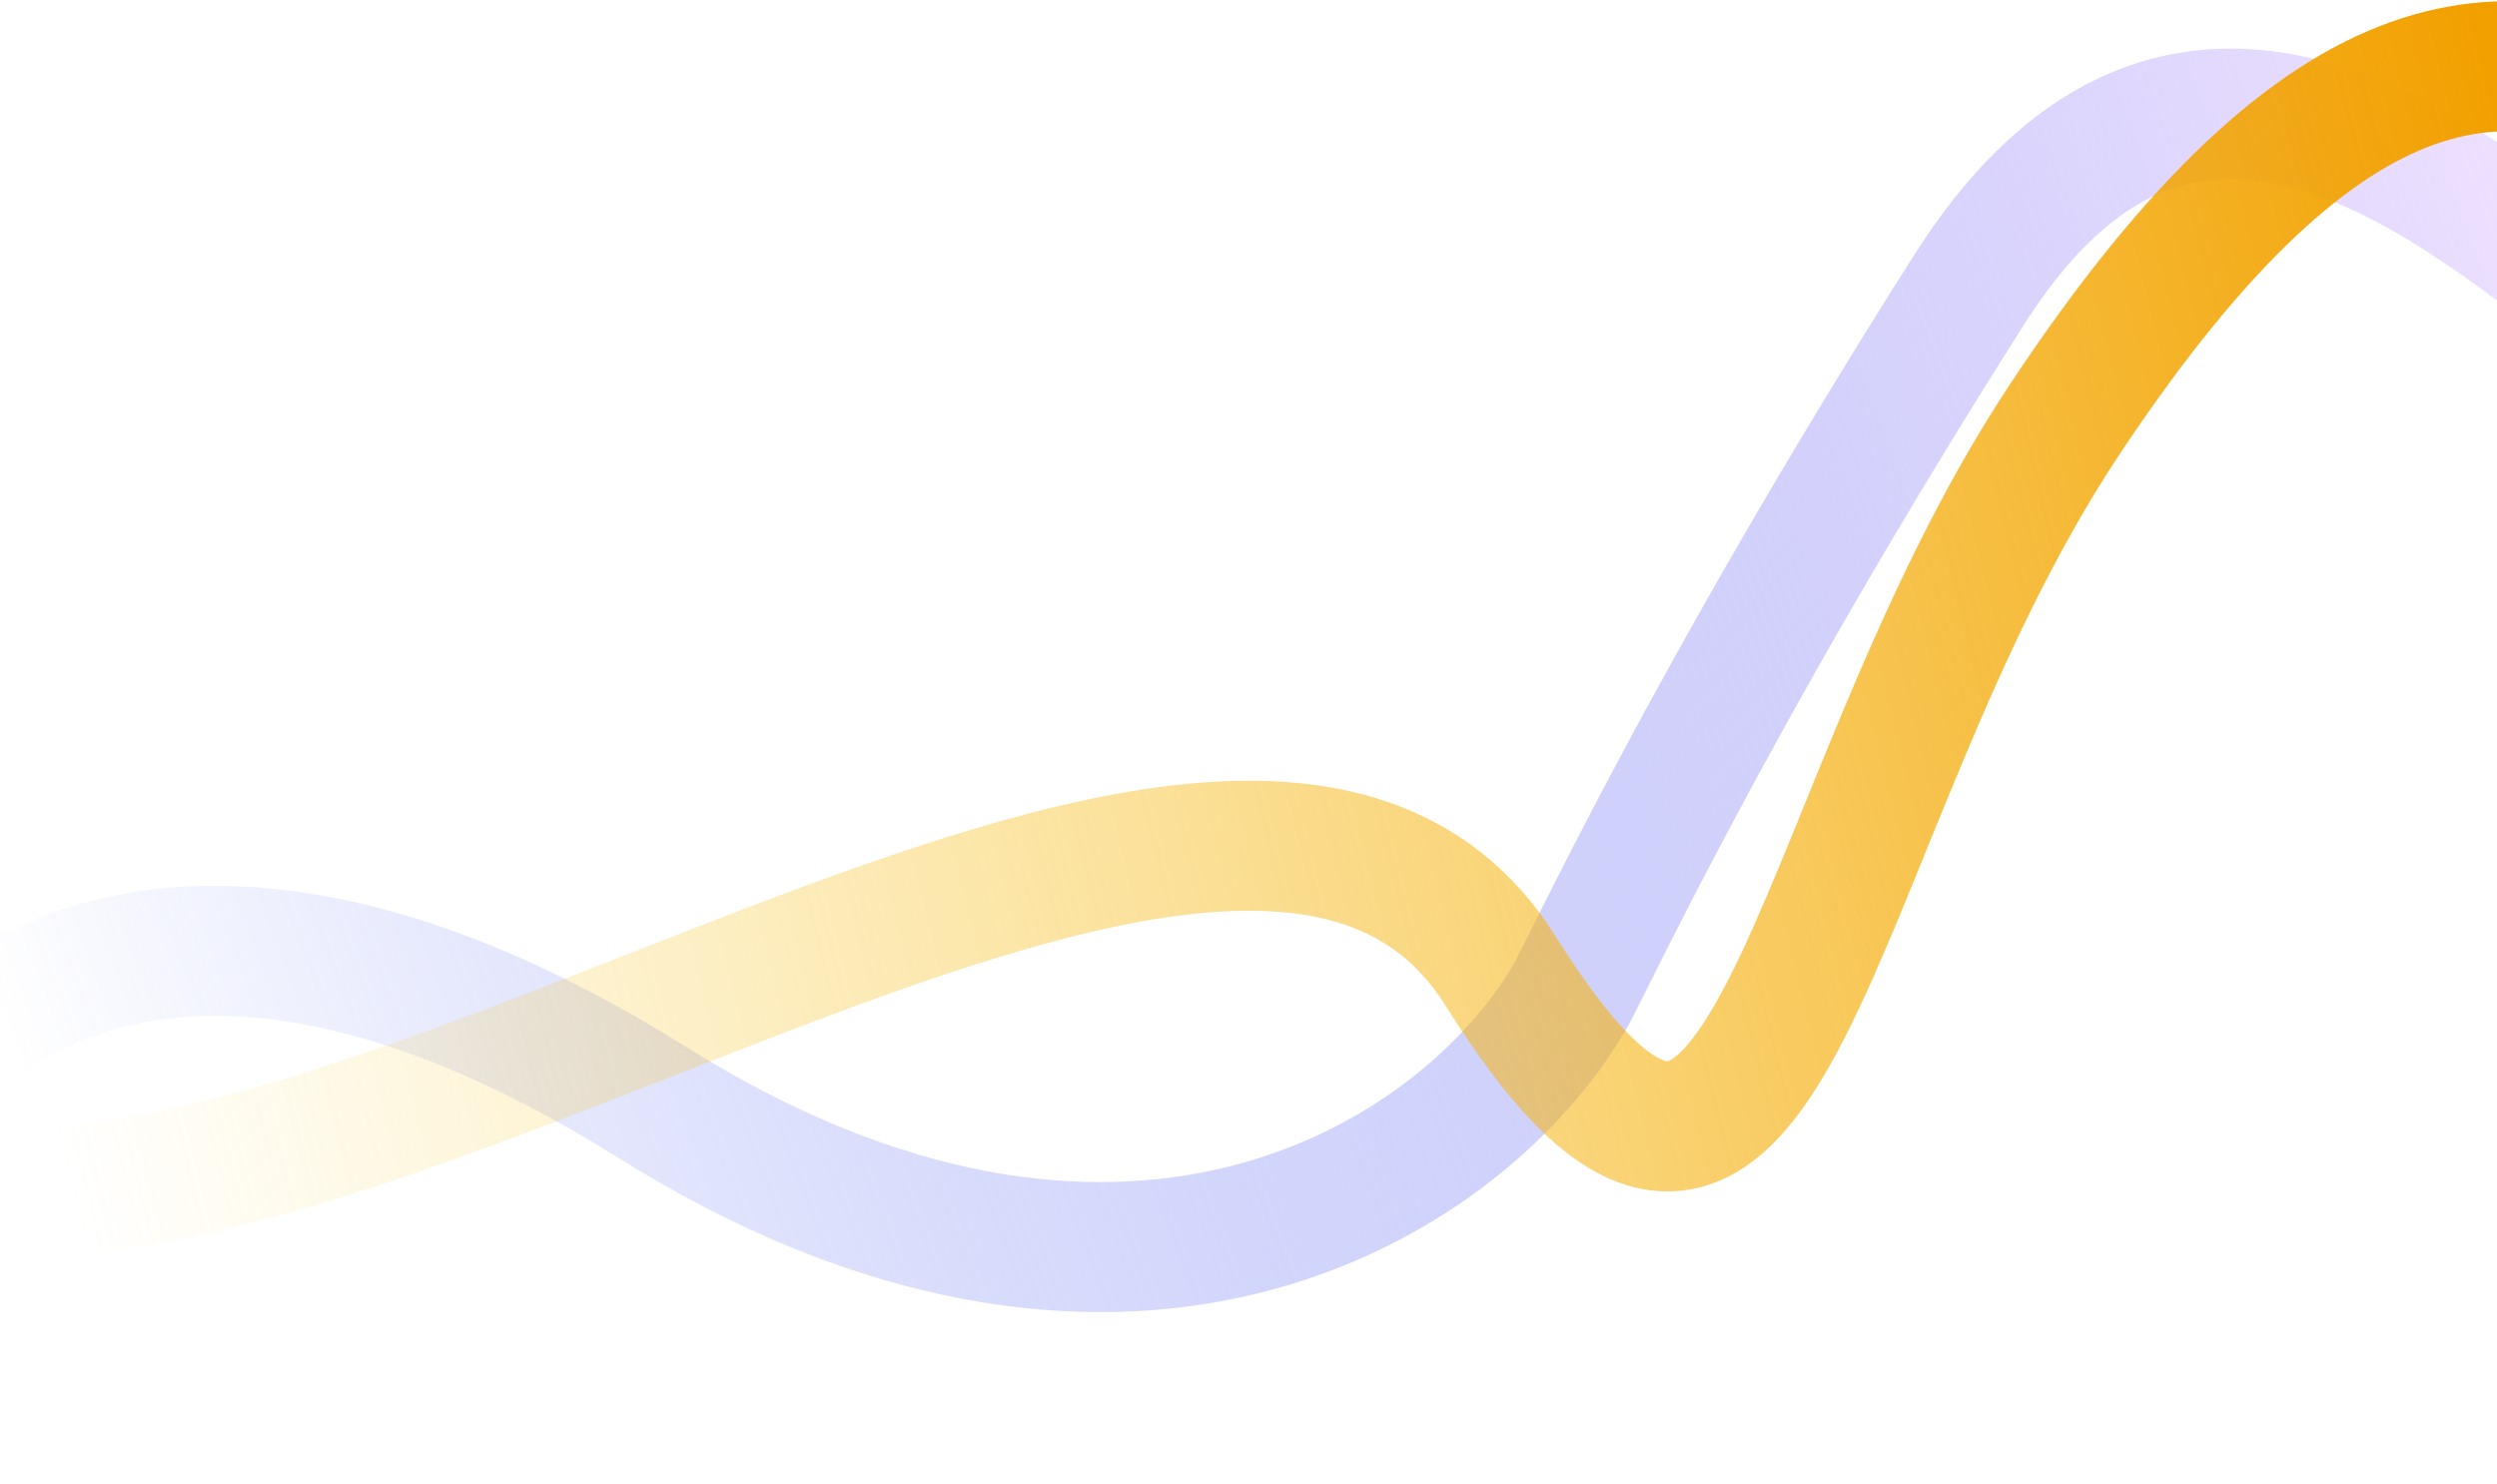 <svg width="1920" height="1141" viewBox="0 0 1920 1141" fill="none" xmlns="http://www.w3.org/2000/svg">
<path d="M2114 314.999C1974.22 233.509 1715.4 -94.147 1514 222.999C1312.6 540.147 1216.39 752.138 1206.45 767.787C1119.72 913.967 857.343 1070.68 501.261 847.611C145.18 624.544 -51.759 766.471 -105.718 905.231" stroke="url(#paint0_linear_122_2328)" stroke-width="100"/>
<path d="M2074 95C1934.5 17.264 1791.92 14.199 1587.32 322.91C1382.71 631.622 1364.86 1083.83 1154 747C943.145 410.168 184.722 1077.99 -144.93 880.326C-500.179 667.316 -738.737 944.214 -794 1079" stroke="url(#paint1_linear_122_2328)" stroke-width="100"/>
<defs>
<linearGradient id="paint0_linear_122_2328" x1="1942" y1="18.999" x2="-8.623" y2="754.645" gradientUnits="userSpaceOnUse">
<stop stop-color="#F1E2FF"/>
<stop offset="1" stop-color="#4F68EF" stop-opacity="0"/>
</linearGradient>
<linearGradient id="paint1_linear_122_2328" x1="1934" y1="138.997" x2="-19.409" y2="618.855" gradientUnits="userSpaceOnUse">
<stop stop-color="#f2a000"/>
<stop offset="1" stop-color="#f9cc23" stop-opacity="0"/>
</linearGradient>
</defs>
</svg>
